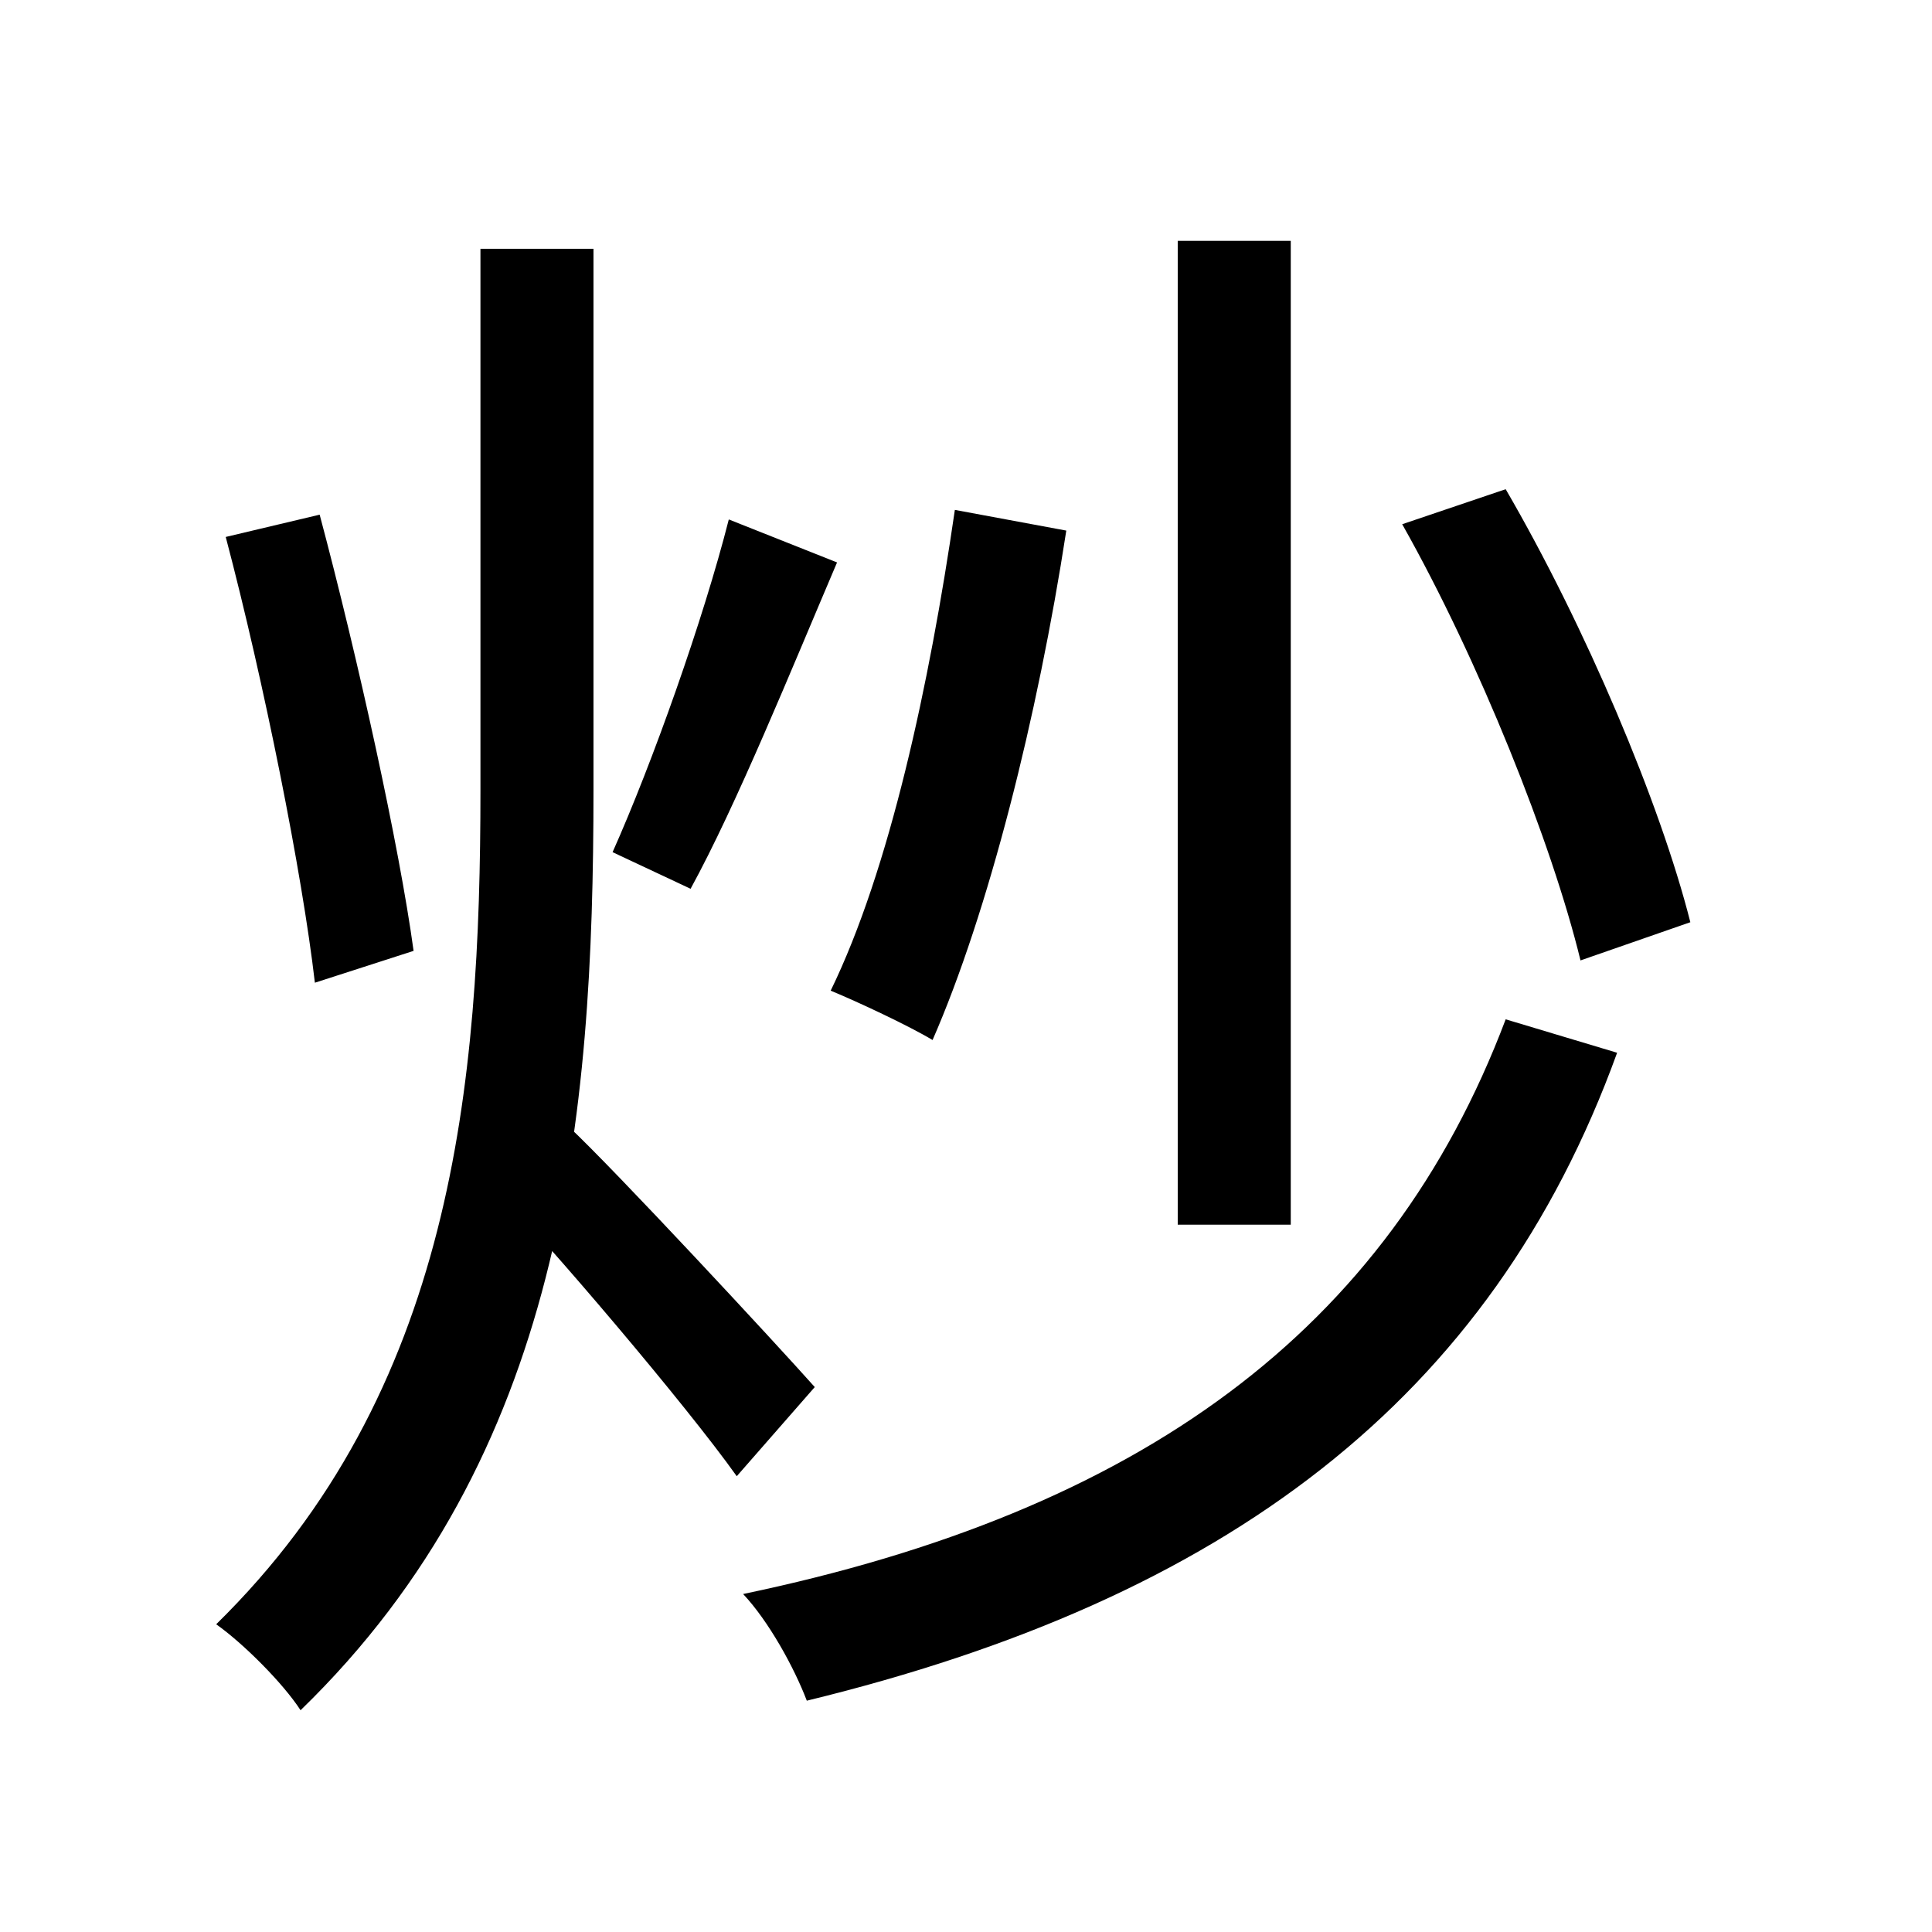 <svg viewBox="0 0 500 500" fill="none" xmlns="http://www.w3.org/2000/svg">
<path d="M58.42 138.964C68.308 176.456 78.196 225.896 81.492 254.324L107.036 246.084C103.328 218.892 92.616 170.276 82.728 133.196L58.42 138.964ZM247.116 131.96C240.524 177.28 230.224 225.072 214.98 256.384C221.984 259.268 235.168 265.448 241.348 269.156C255.768 236.196 268.54 185.52 275.956 137.316L247.116 131.96ZM362.888 135.668C382.664 170.688 401.616 218.068 409.032 248.556L437.46 238.668C429.632 207.768 410.268 162.036 389.668 126.604L362.888 135.668ZM389.668 263.8C359.18 344.552 294.908 391.108 192.32 412.532C198.912 419.536 205.504 431.484 208.8 440.136C317.156 413.768 385.96 362.268 418.508 272.452L389.668 263.8ZM304.796 62.332V316.948H334.048V62.332H304.796ZM124.34 64.392V204.472C124.34 280.692 117.336 360.208 55.948 420.36C62.952 425.304 73.252 435.604 77.784 442.608C145.764 376.688 153.592 289.756 153.592 204.472V64.392H124.34ZM188.612 134.432C182.02 160.388 168.836 197.468 158.536 220.54L178.724 230.016C190.672 208.18 204.68 173.572 216.628 145.556L188.612 134.432ZM147 291.404L127.636 307.06C142.056 321.892 177.488 363.504 190.672 382.044L210.86 358.972C200.972 347.848 158.948 302.528 147 291.404Z" fill="black"/>
</svg>

